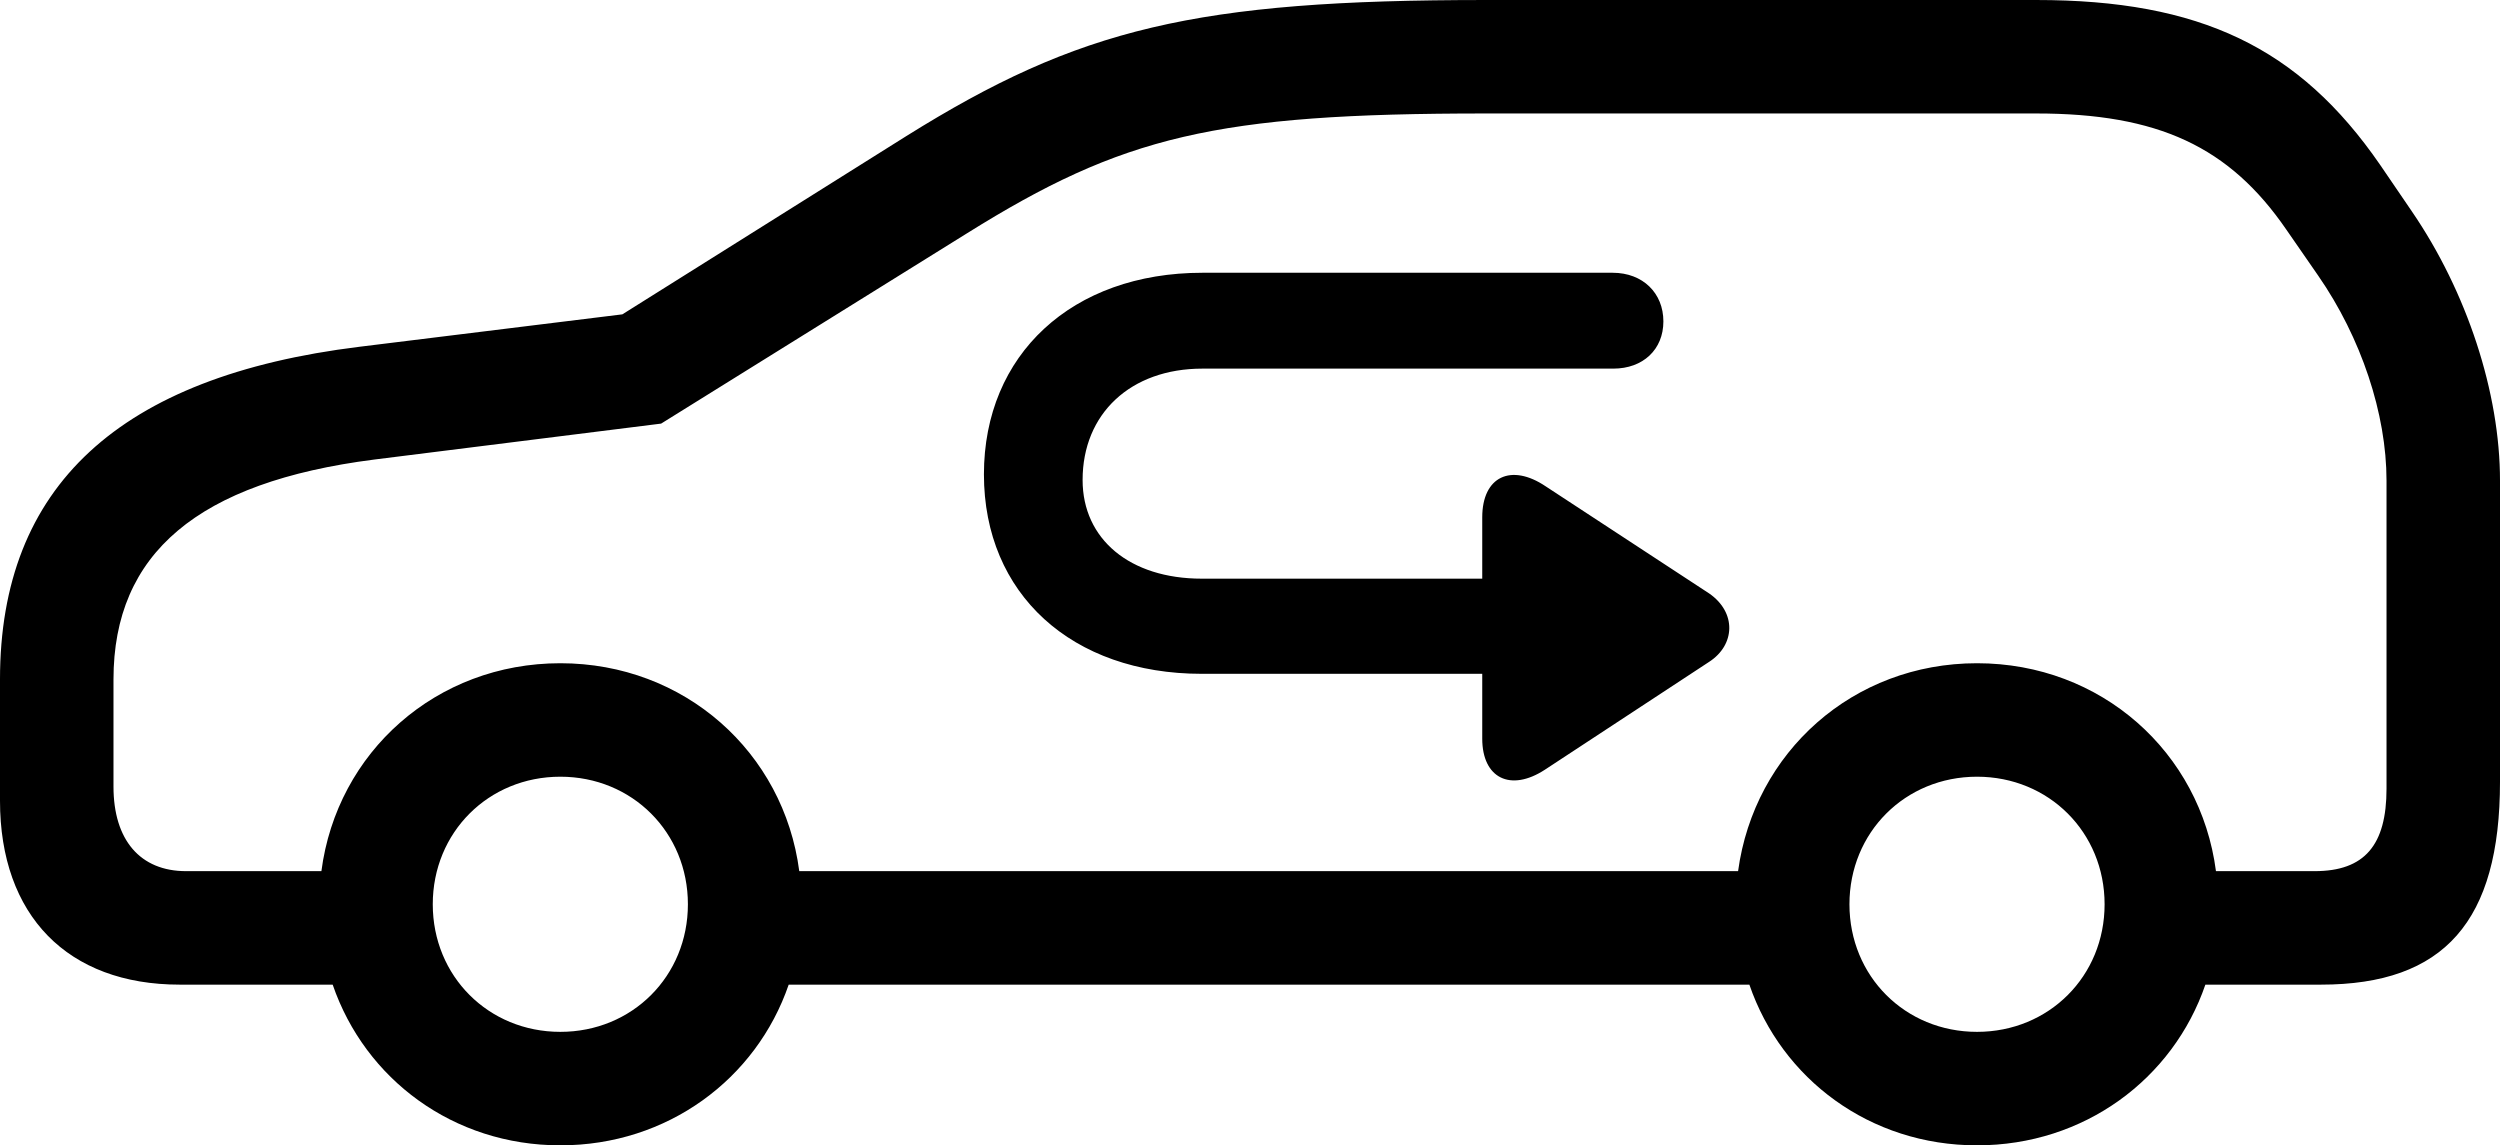 <?xml version="1.0" encoding="UTF-8" standalone="no"?>
<svg xmlns="http://www.w3.org/2000/svg"
     width="1731.934" height="793.457"
     viewBox="0 0 1731.934 793.457"
     fill="currentColor">
  <path d="M124.508 682.132H230.468C252.928 747.562 313.968 793.462 388.188 793.462C462.398 793.462 523.928 747.562 546.388 682.132H1211.918C1234.378 747.562 1295.408 793.462 1369.628 793.462C1443.848 793.462 1505.368 747.562 1527.828 682.132H1607.908C1693.358 682.132 1731.938 638.182 1731.938 541.502V333.012C1731.938 271.972 1708.988 202.152 1670.898 146.482L1648.928 114.262C1592.778 32.712 1523.928 0.002 1410.648 0.002H1029.298C828.128 0.002 747.558 19.532 627.928 94.242L431.148 217.772L249.028 240.232C82.518 260.742 -0.002 336.912 -0.002 470.702V554.692C-0.002 634.282 46.878 682.132 124.508 682.132ZM1369.628 459.472C1283.688 459.472 1215.328 520.992 1204.098 603.512H553.708C542.968 520.992 474.118 459.472 388.188 459.472C302.248 459.472 233.398 520.992 222.658 603.512H128.908C97.168 603.512 78.618 582.032 78.618 544.922V470.702C78.618 383.302 137.208 333.982 259.278 318.362L458.008 293.462L669.918 161.622C777.828 94.242 841.798 78.612 1029.298 78.612H1410.648C1495.118 78.612 1544.438 101.562 1583.988 159.182L1605.958 190.922C1635.738 233.882 1653.318 286.622 1653.318 333.012V546.382C1653.318 585.452 1638.188 603.512 1603.518 603.512H1535.158C1524.418 520.992 1455.568 459.472 1369.628 459.472ZM681.638 328.612C681.638 411.622 742.678 466.802 832.518 466.802H1026.858V511.722C1026.858 539.062 1046.388 548.832 1070.308 533.202L1184.078 458.492C1202.148 446.782 1203.128 424.312 1184.078 411.132L1070.798 336.912C1046.878 320.802 1026.858 330.082 1026.858 358.402V400.882H832.518C782.718 400.882 749.998 373.532 749.998 332.522C749.998 286.622 783.198 255.372 833.008 255.372H1117.678C1138.188 255.372 1152.348 242.192 1152.348 222.652C1152.348 203.122 1138.188 188.962 1117.188 188.962H833.008C742.678 188.962 681.638 245.602 681.638 328.612ZM388.188 714.842C338.378 714.842 299.808 676.272 299.808 626.462C299.808 576.662 338.378 538.082 388.188 538.082C437.988 538.082 476.558 576.662 476.558 626.462C476.558 676.272 437.988 714.842 388.188 714.842ZM1369.628 714.842C1319.828 714.842 1281.248 676.272 1281.248 626.462C1281.248 576.662 1319.828 538.082 1369.628 538.082C1419.438 538.082 1458.008 576.662 1458.008 626.462C1458.008 676.272 1419.438 714.842 1369.628 714.842Z"/>
</svg>